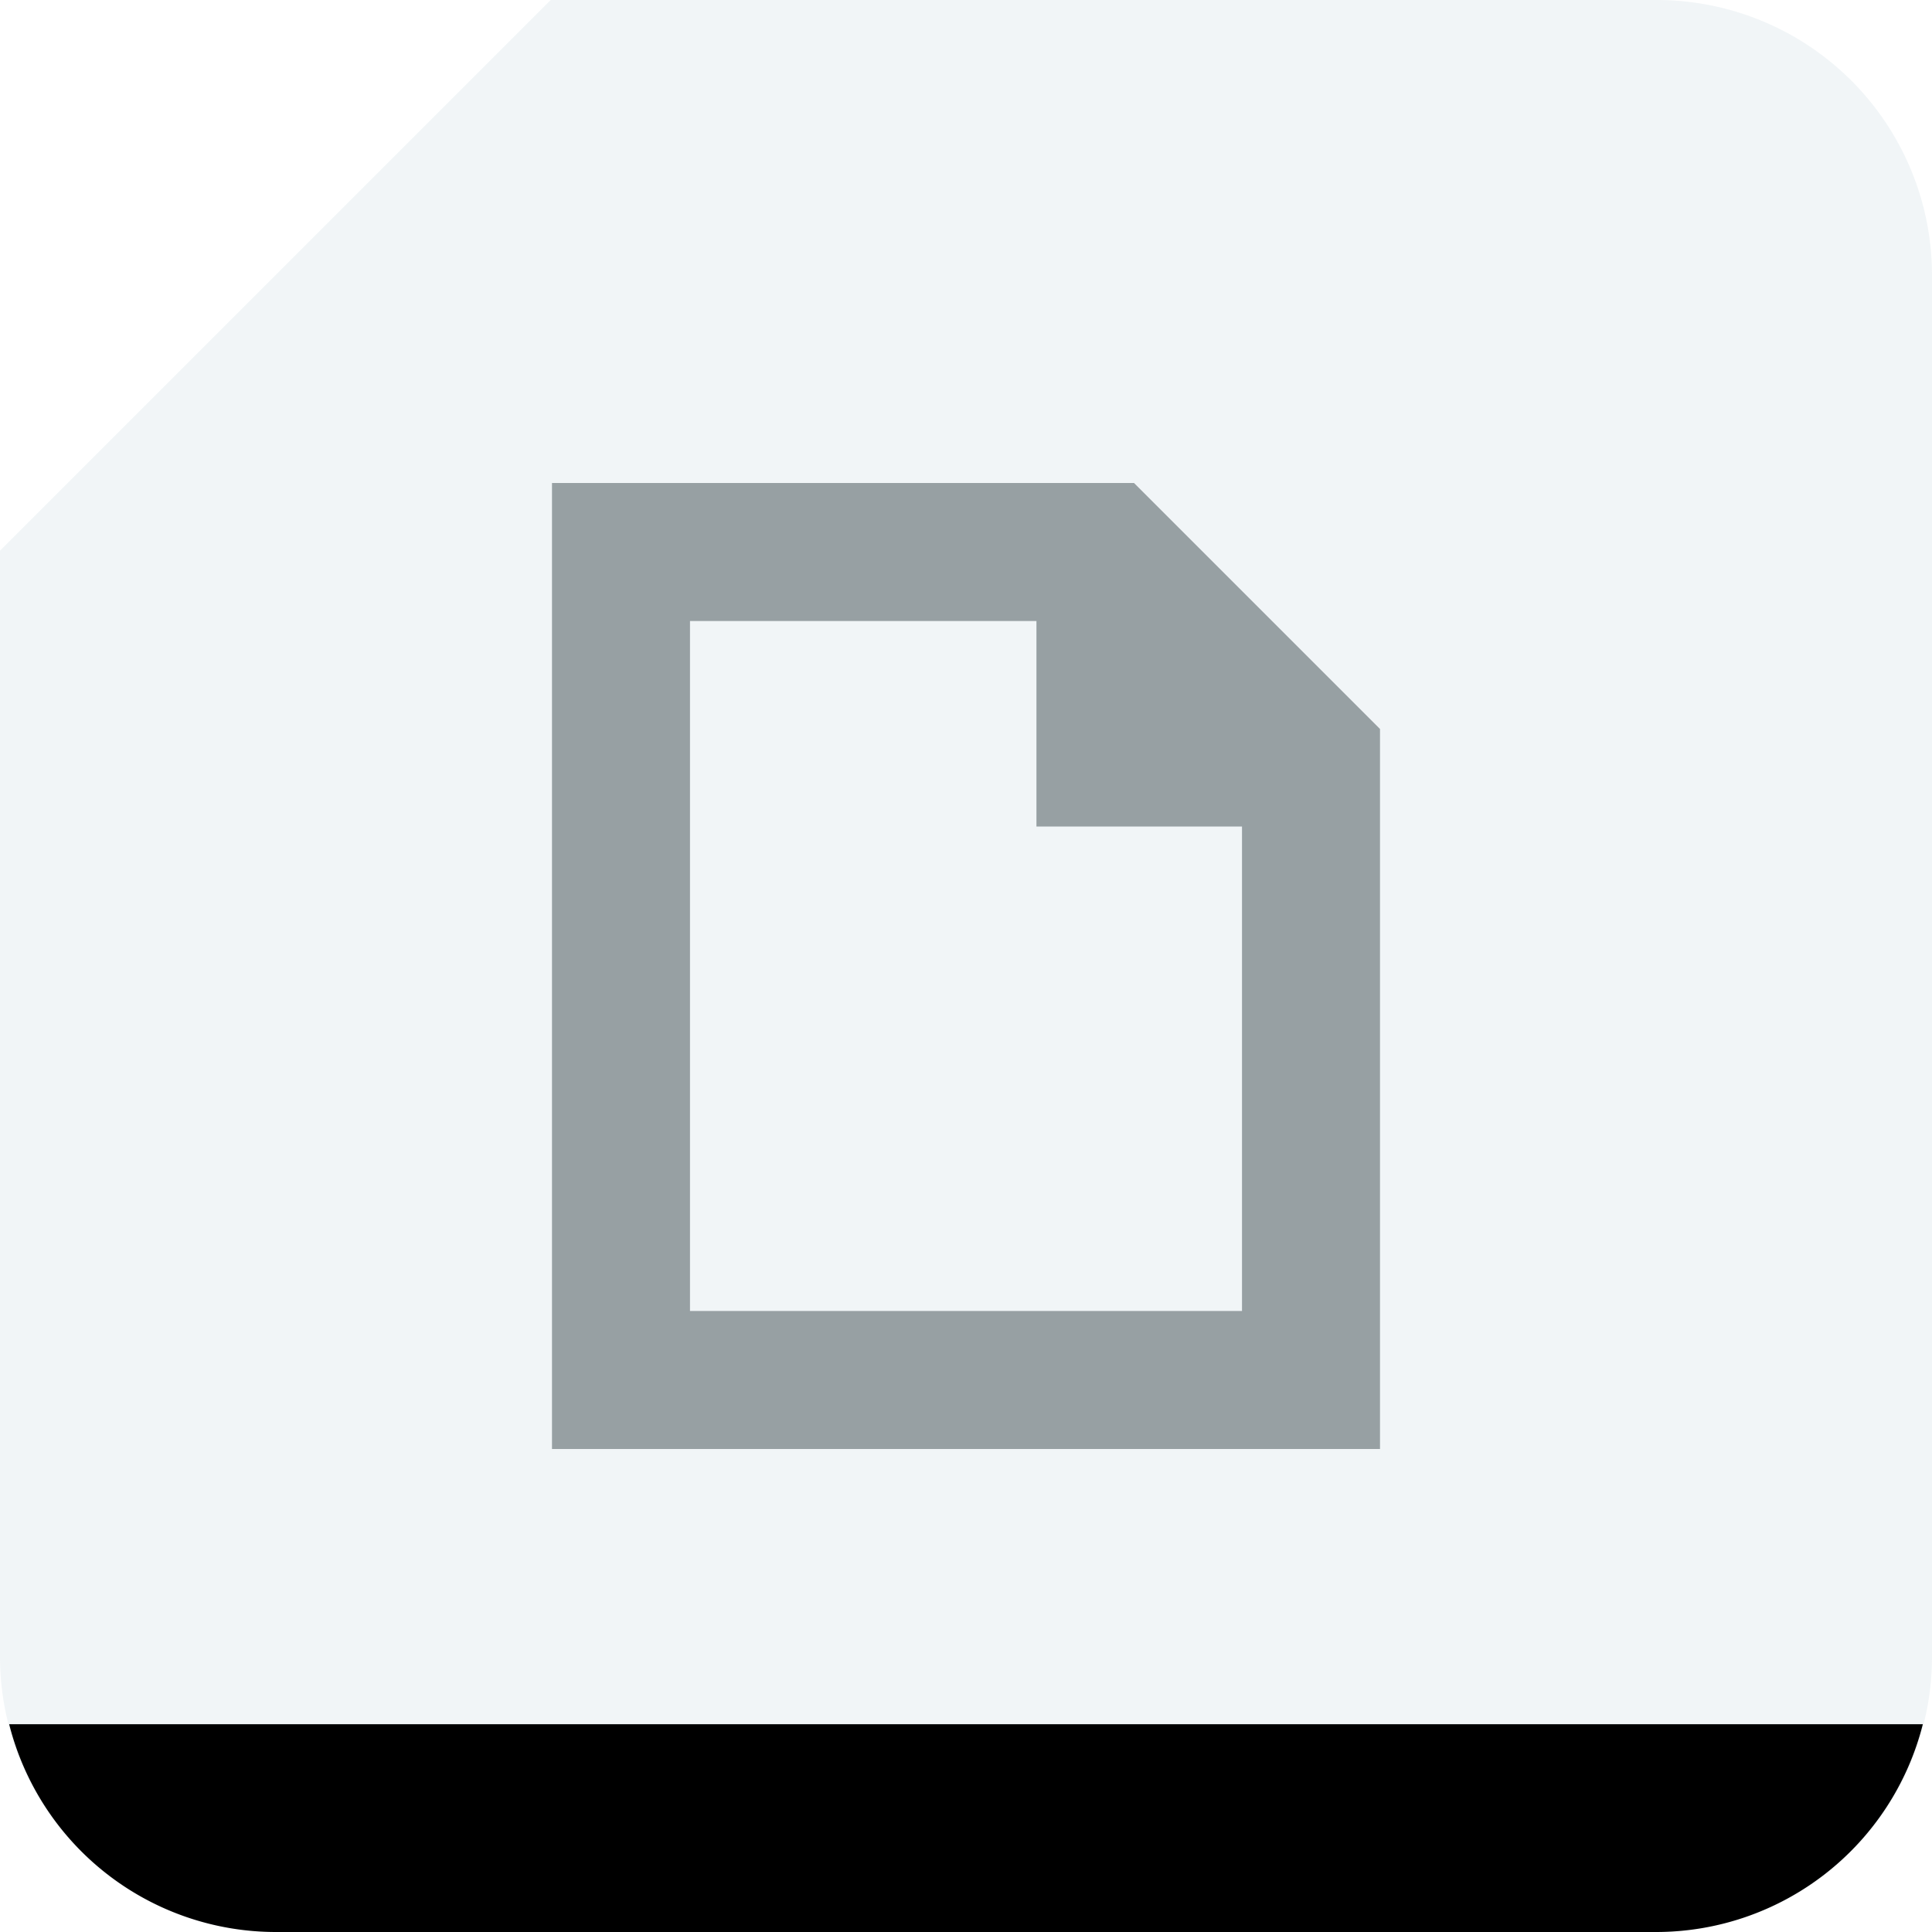 <svg xmlns="http://www.w3.org/2000/svg" viewBox="0 0 28 28"><defs><style>.a{fill:#2d6483;opacity:0.07;}.b{fill:#112126;opacity:0.4;}</style></defs><title>Nots_28</title><path class="a" d="M24.01,28H3.99A3.99,3.99,0,0,1,0,24.01V7.981L7.981,0H24.01A3.99,3.99,0,0,1,28,3.99V24.01A3.99,3.99,0,0,1,24.01,28Z"/><path class="c" d="M0.133,24.989A3.988,3.988,0,0,0,4,28H24a3.988,3.988,0,0,0,3.867-3.011H0.133Z"/><path class="b" d="M16.435,7H8V21H20V10.565ZM10,19V9h5.021v2.979H18V19H10Z"/></svg>